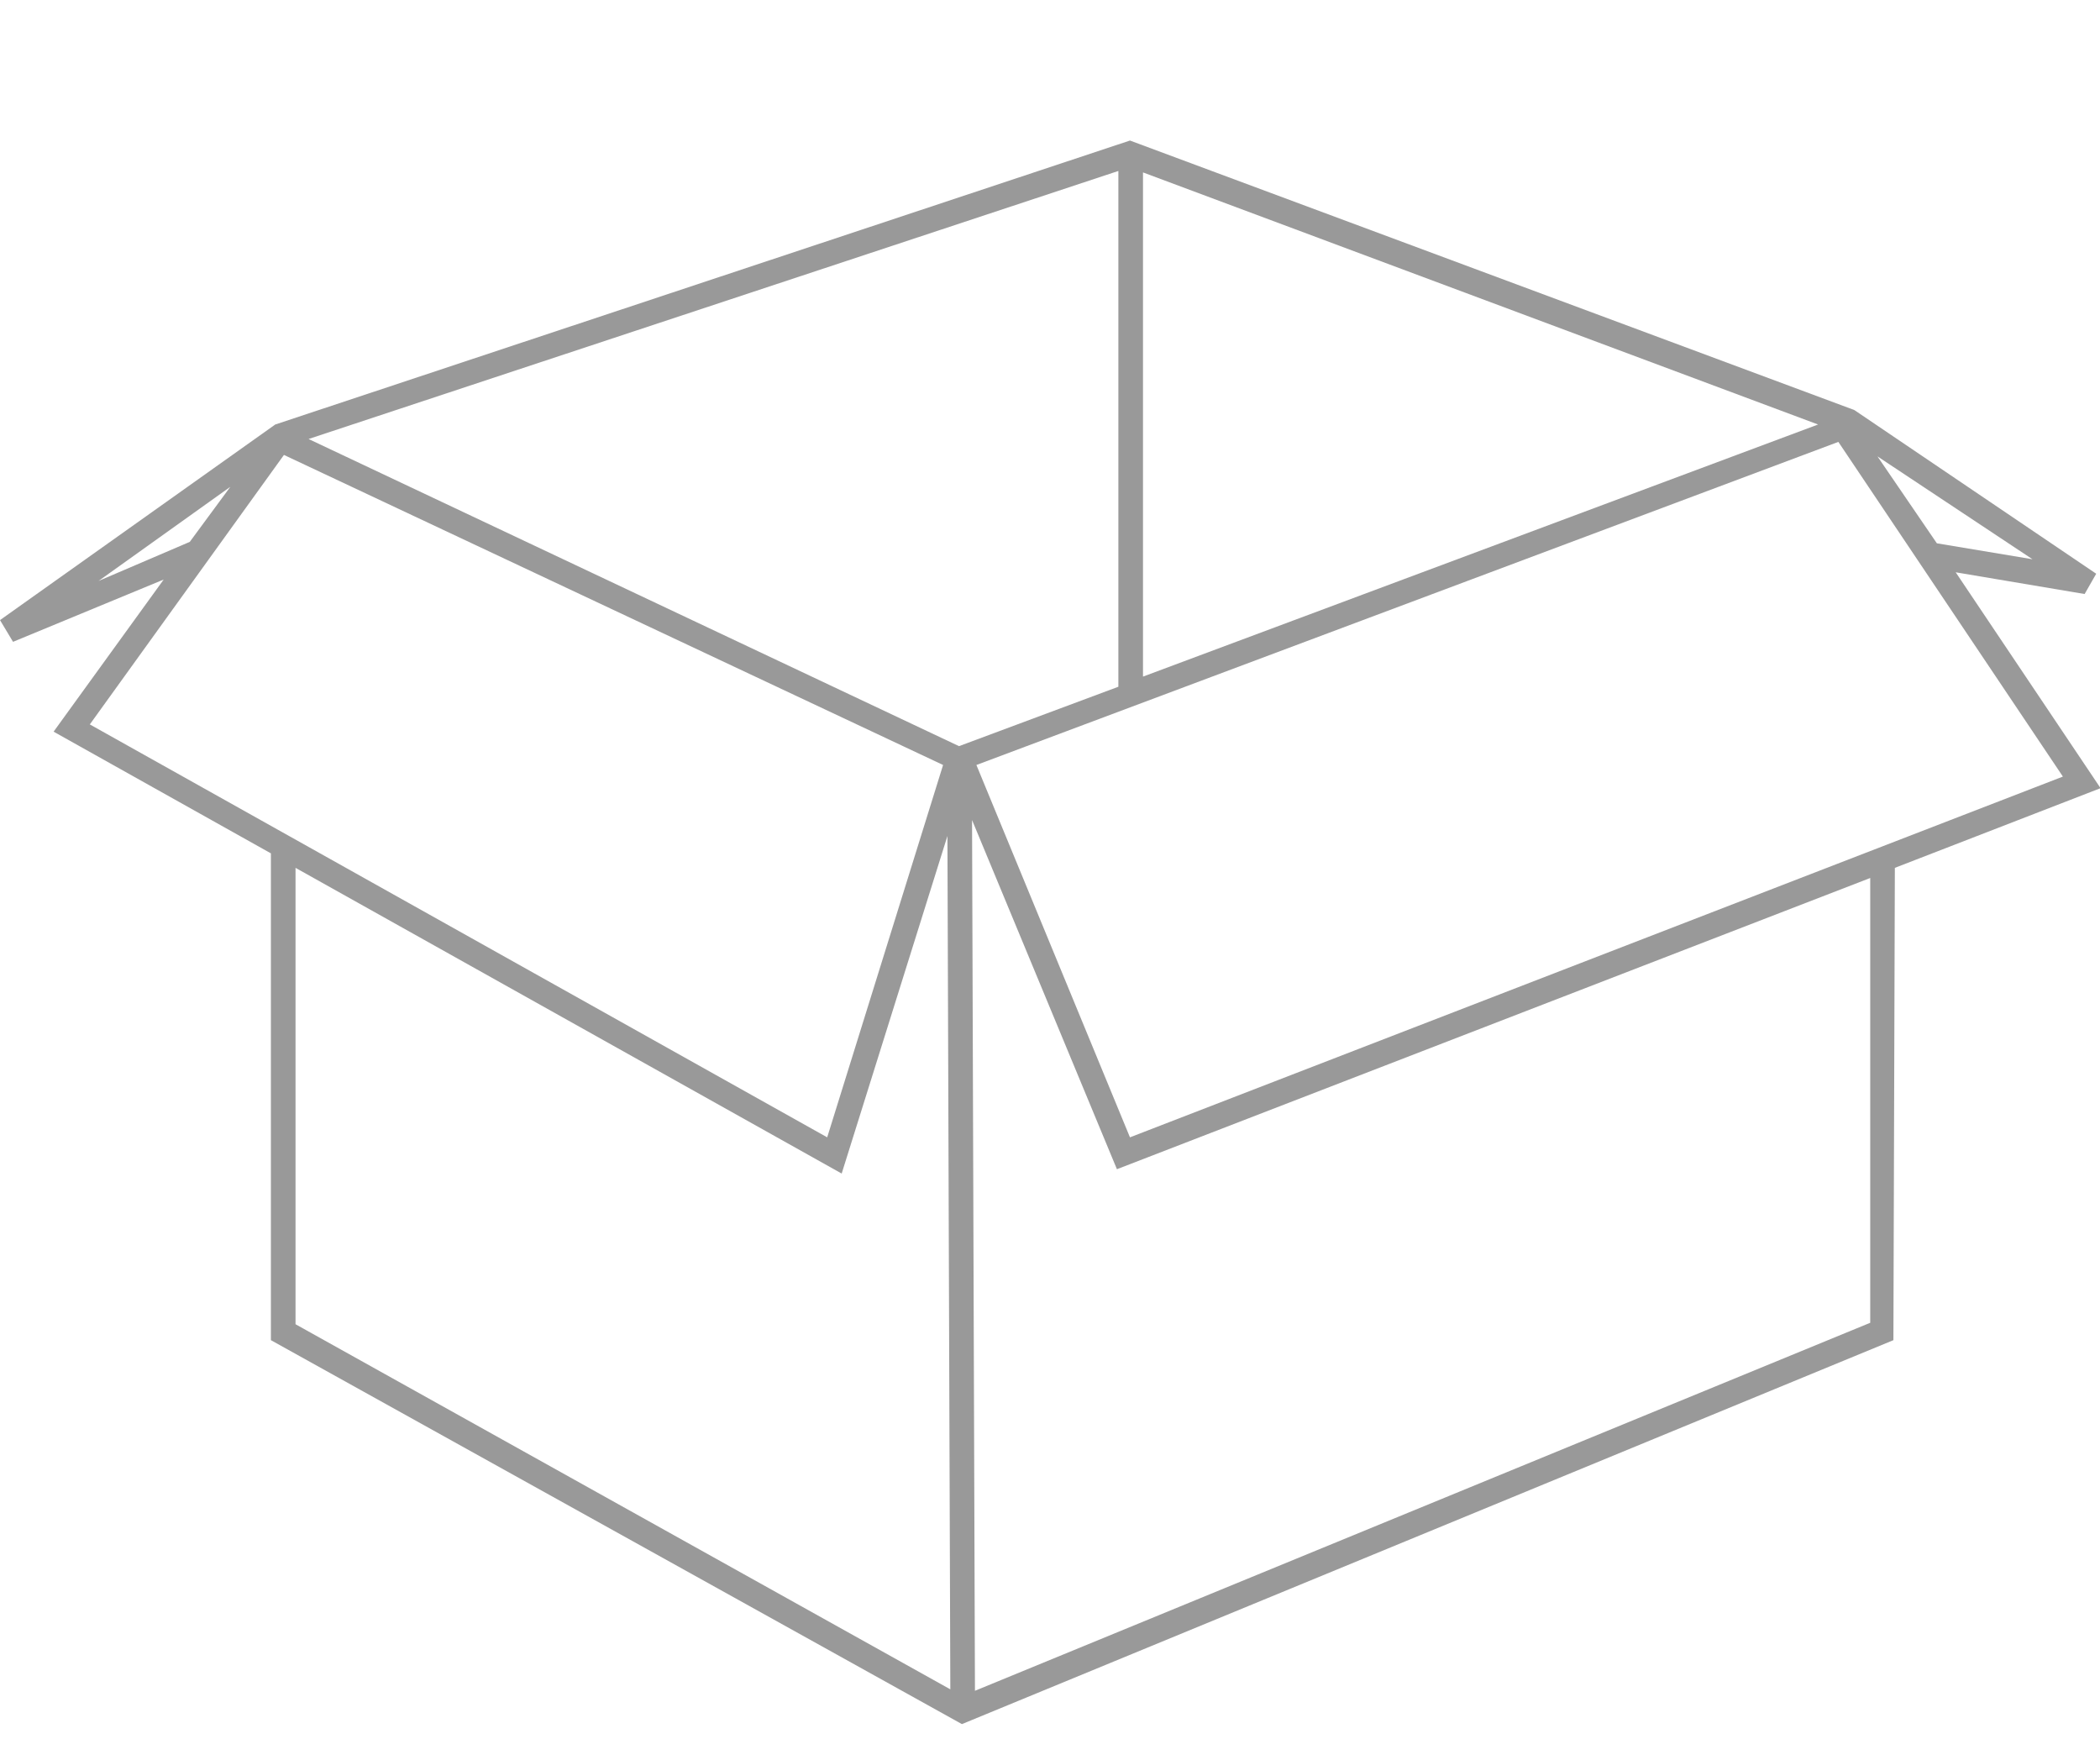 <?xml version="1.0" standalone="no"?><!DOCTYPE svg PUBLIC "-//W3C//DTD SVG 1.1//EN" "http://www.w3.org/Graphics/SVG/1.1/DTD/svg11.dtd"><svg t="1481786644124" class="icon" style="" viewBox="0 0 1237 1024" version="1.1" xmlns="http://www.w3.org/2000/svg" p-id="3685" xmlns:xlink="http://www.w3.org/1999/xlink" width="241.602" height="200"><defs><style type="text/css"></style></defs><path d="M1116.16 511.147l121.173-46.933-85.333-127.147 75.947 12.8 6.827-11.947L1092.267 241.493 665.6 82.773 162.133 250.027 0 365.227l7.68 12.8L96.427 341.333 31.573 430.933l128 71.68v286.72L566.613 1015.467l548.693-226.133 0.853-278.187z m81.067-181.76l-56.32-9.387-34.987-51.2 91.307 60.587zM673.28 101.547l397.653 148.48-397.653 148.48V101.547z m409.6 158.72l132.267 197.12L665.6 669.867 575.147 450.56l507.733-190.293zM58.027 342.187l77.653-55.467-23.893 32.427-53.76 23.04zM52.907 426.667l114.347-158.72 388.267 182.613-68.267 219.307L52.907 426.667z m121.173 353.28V511.147L495.787 691.2l62.293-198.827 1.707 502.613-385.707-215.04z m7.68-521.387l477.013-157.867v303.787l-93.867 34.987-383.147-180.907z m919.893 520.533l-527.36 216.747-1.707-512.853 85.333 205.653 443.733-171.52v261.973z" fill="#999" p-id="3686"></path></svg>